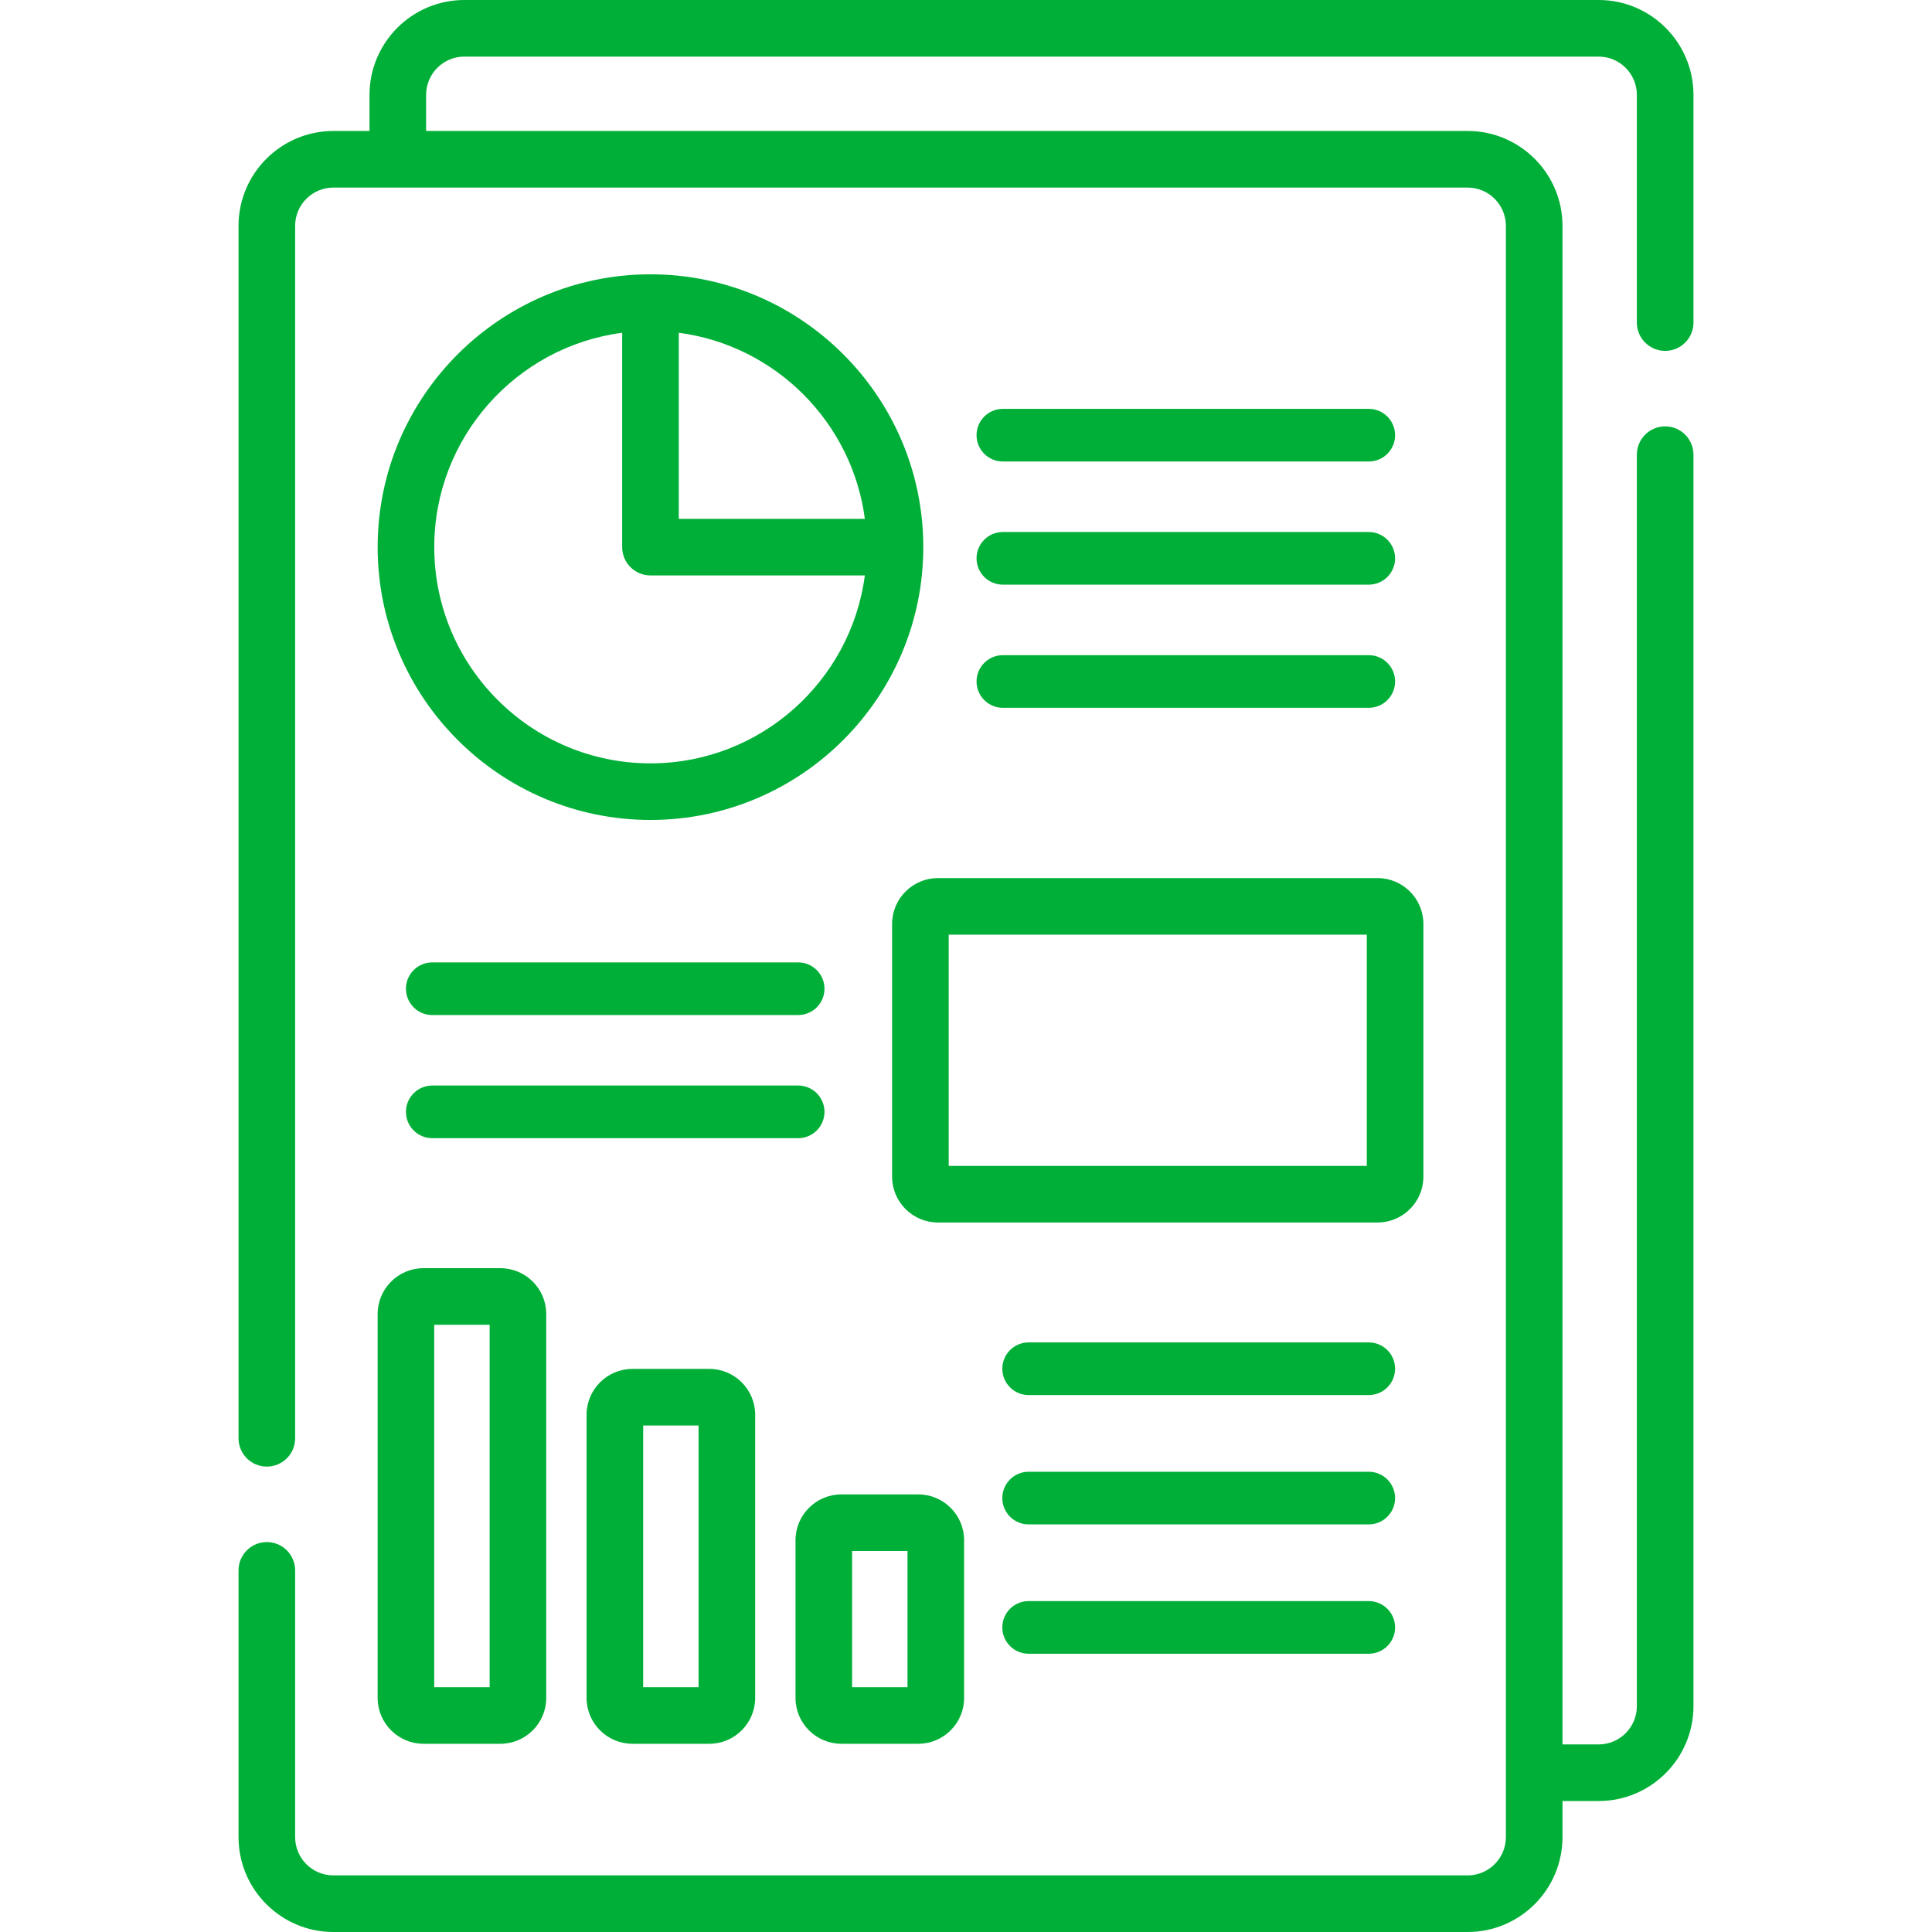 <svg id="Capa_1" enable-background="new 0 0 512 512" height="512" viewBox="0 0 512 512" width="512" xmlns="http://www.w3.org/2000/svg" style="enable-background:new 0 0 512 512; fill: #00af37;"><g><path d="m265.771 122.305h96.966c3.853 0 6.976-3.123 6.976-6.976s-3.123-6.976-6.976-6.976h-96.966c-3.853 0-6.976 3.123-6.976 6.976s3.124 6.976 6.976 6.976z"/><path d="m258.795 147.964c0 3.853 3.123 6.976 6.976 6.976h96.966c3.853 0 6.976-3.123 6.976-6.976 0-3.853-3.123-6.976-6.976-6.976h-96.966c-3.852 0-6.976 3.123-6.976 6.976z"/><path d="m265.771 187.575h96.966c3.853 0 6.976-3.123 6.976-6.976s-3.123-6.976-6.976-6.976h-96.966c-3.853 0-6.976 3.123-6.976 6.976 0 3.852 3.124 6.976 6.976 6.976z"/><path d="m369.714 362.729c0-3.853-3.123-6.976-6.976-6.976h-90.141c-3.853 0-6.976 3.123-6.976 6.976 0 3.853 3.123 6.976 6.976 6.976h90.141c3.852 0 6.976-3.123 6.976-6.976z"/><path d="m218.496 294.655c0-3.853-3.123-6.976-6.976-6.976h-96.966c-3.853 0-6.976 3.123-6.976 6.976s3.123 6.976 6.976 6.976h96.966c3.852.001 6.976-3.123 6.976-6.976z"/><path d="m114.554 268.997h96.966c3.853 0 6.976-3.123 6.976-6.976s-3.123-6.976-6.976-6.976h-96.966c-3.853 0-6.976 3.123-6.976 6.976-.001 3.853 3.123 6.976 6.976 6.976z"/><path d="m172.382 72.694c-39.867 0-72.301 32.434-72.301 72.301s32.434 72.301 72.301 72.301 72.301-32.434 72.301-72.301-32.433-72.301-72.301-72.301zm0 129.603c-31.596 0-57.301-25.705-57.301-57.301 0-29.054 21.736-53.127 49.801-56.813v56.813c0 4.142 3.358 7.5 7.5 7.5h56.813c-3.685 28.065-27.758 49.801-56.813 49.801zm7.5-64.801v-49.313c25.61 3.363 45.95 23.703 49.313 49.313z"/><path d="m236.417 244.853v66.972c0 6.7 5.451 12.151 12.151 12.151h116.495c6.7 0 12.151-5.451 12.151-12.151v-66.972c0-6.7-5.451-12.151-12.151-12.151h-116.496c-6.7 0-12.15 5.45-12.15 12.151zm15 2.849h110.797v61.273h-110.797z"/><path d="m100.078 449.967c0 6.7 5.451 12.151 12.15 12.151h20.379c6.7 0 12.151-5.451 12.151-12.151v-101.735c0-6.7-5.451-12.15-12.151-12.15h-20.379c-6.7 0-12.15 5.451-12.15 12.15zm15-98.885h14.68v96.036h-14.68z"/><path d="m167.599 362.775c-6.7 0-12.151 5.451-12.151 12.15v75.042c0 6.7 5.451 12.151 12.151 12.151h20.378c6.7 0 12.151-5.451 12.151-12.151v-75.042c0-6.7-5.451-12.15-12.151-12.15zm17.529 84.343h-14.68v-69.343h14.68z"/><path d="m222.969 462.118h20.379c6.7 0 12.151-5.451 12.151-12.151v-41.785c0-6.7-5.451-12.151-12.151-12.151h-20.379c-6.7 0-12.151 5.451-12.151 12.151v41.785c0 6.7 5.451 12.151 12.151 12.151zm2.849-51.087h14.681v36.086h-14.681z"/><path d="m362.737 390.03h-90.141c-3.853 0-6.976 3.123-6.976 6.976s3.123 6.976 6.976 6.976h90.141c3.853 0 6.976-3.123 6.976-6.976.001-3.853-3.123-6.976-6.976-6.976z"/><path d="m362.737 424.307h-90.141c-3.853 0-6.976 3.123-6.976 6.976s3.123 6.976 6.976 6.976h90.141c3.853 0 6.976-3.123 6.976-6.976s-3.123-6.976-6.976-6.976z"/><path d="m441.285 92.989c4.142 0 7.5-3.358 7.5-7.5v-60.351c0-13.861-11.277-25.138-25.138-25.138h-300.585c-13.861 0-25.138 11.277-25.138 25.138v9.571h-9.571c-13.861 0-25.138 11.277-25.138 25.138v321.317c0 4.142 3.358 7.5 7.5 7.5s7.5-3.358 7.5-7.5v-321.317c0-5.59 4.548-10.138 10.138-10.138h300.585c5.59 0 10.138 4.548 10.138 10.138v427.015c0 5.59-4.548 10.138-10.138 10.138h-300.585c-5.59 0-10.138-4.548-10.138-10.138v-70.698c0-4.142-3.358-7.5-7.5-7.5s-7.5 3.358-7.5 7.5v70.698c0 13.861 11.277 25.138 25.138 25.138h300.585c13.861 0 25.138-11.277 25.138-25.138v-9.571h9.571c13.861 0 25.138-11.277 25.138-25.138v-331.664c0-4.142-3.358-7.5-7.5-7.5s-7.5 3.358-7.5 7.5v331.664c0 5.59-4.548 10.138-10.138 10.138h-9.571v-402.444c0-13.861-11.277-25.138-25.138-25.138-15.182 0-259.808 0-276.014 0v-9.571c0-5.59 4.548-10.138 10.138-10.138h300.585c5.59 0 10.138 4.548 10.138 10.138v60.351c0 4.142 3.358 7.5 7.5 7.5z"/></g></svg>